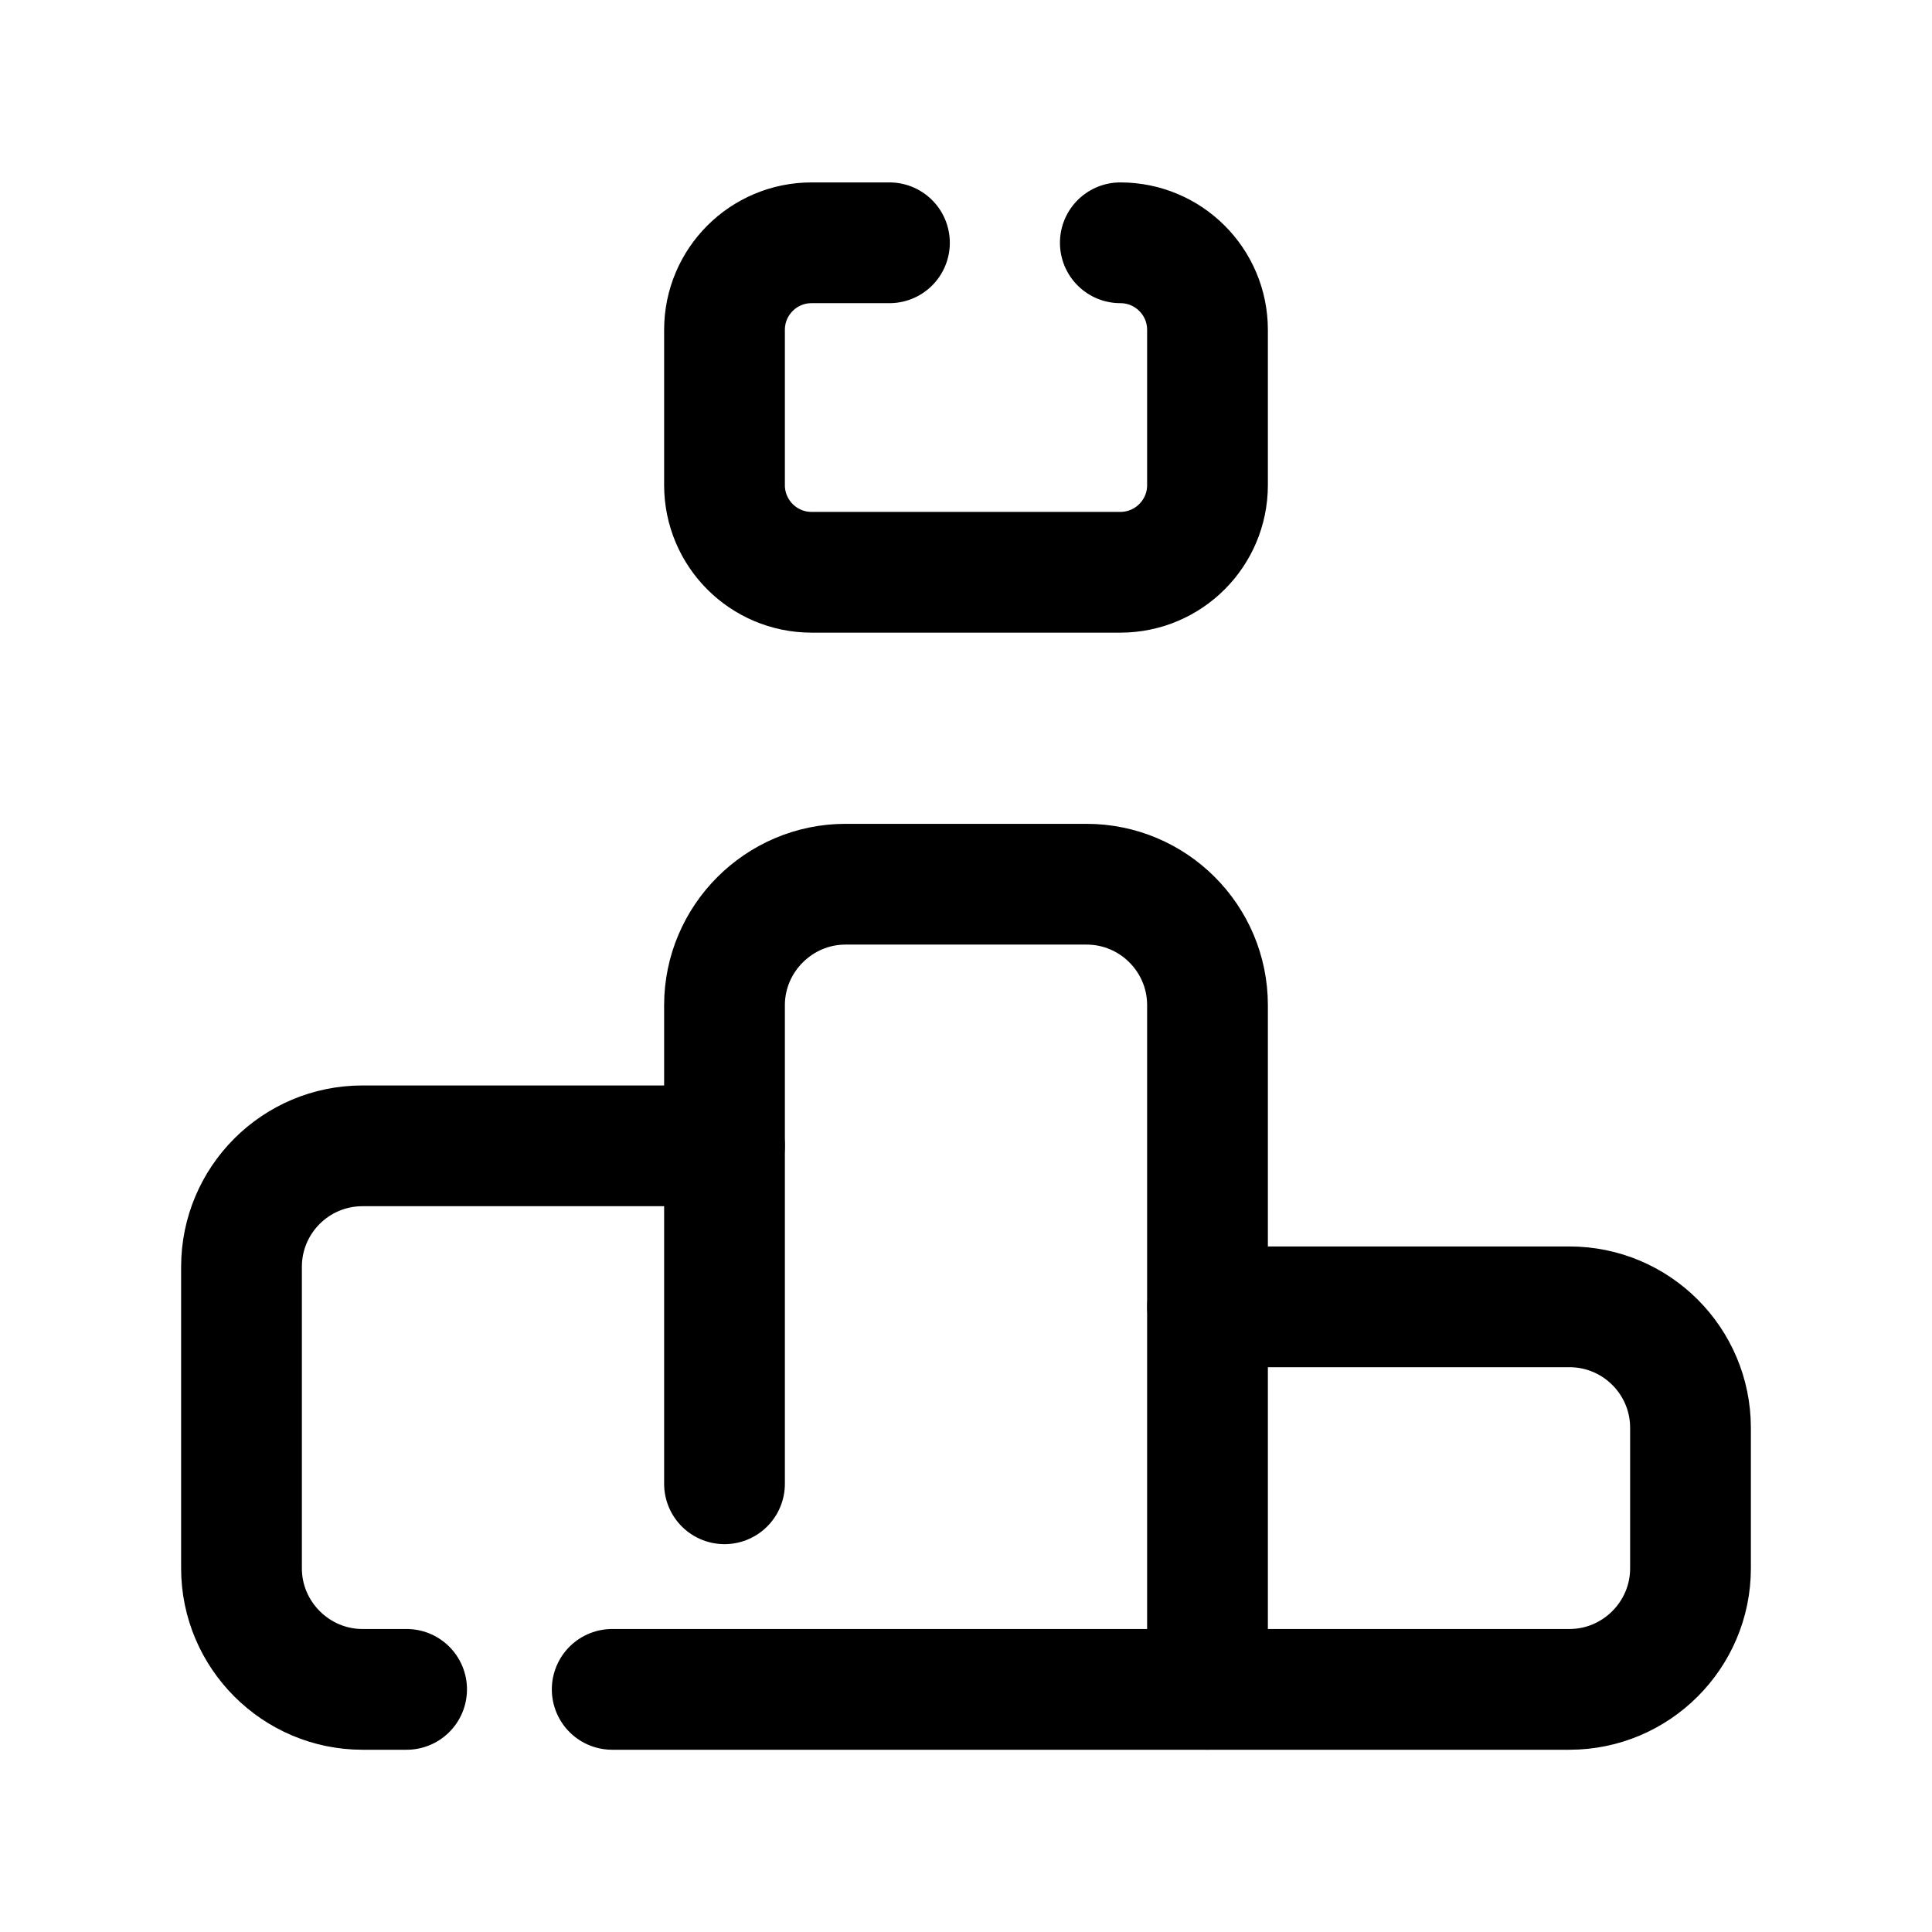 <svg width="24" height="24" viewBox="0 0 24 24" fill="none" xmlns="http://www.w3.org/2000/svg">
<path d="M15.001 16.234H19.497C20.327 16.234 21 16.908 21 17.737V19.483C21 20.31 20.324 20.986 19.497 20.986H7.605" stroke="black" stroke-width="1.5" stroke-linecap="round" stroke-linejoin="round"/>
<path d="M9 14.234H4.503C3.672 14.234 3 14.908 3 15.737V19.483C3 20.31 3.677 20.986 4.503 20.986H5.051" stroke="black" stroke-width="1.5" stroke-linecap="round" stroke-linejoin="round"/>
<path d="M13.917 3.016C14.515 3.016 15 3.5 15 4.098V6.026C15 6.624 14.515 7.109 13.917 7.109H10.082C9.484 7.109 9 6.624 9 6.026V4.098C9 3.5 9.484 3.016 10.082 3.016H11.049" stroke="black" stroke-width="1.5" stroke-linecap="round" stroke-linejoin="round"/>
<path d="M9 18.432V12.487C9 11.661 9.677 10.984 10.503 10.984H13.497C14.326 10.984 15 11.657 15 12.487V20.985" stroke="black" stroke-width="1.5" stroke-linecap="round" stroke-linejoin="round"/>
</svg>